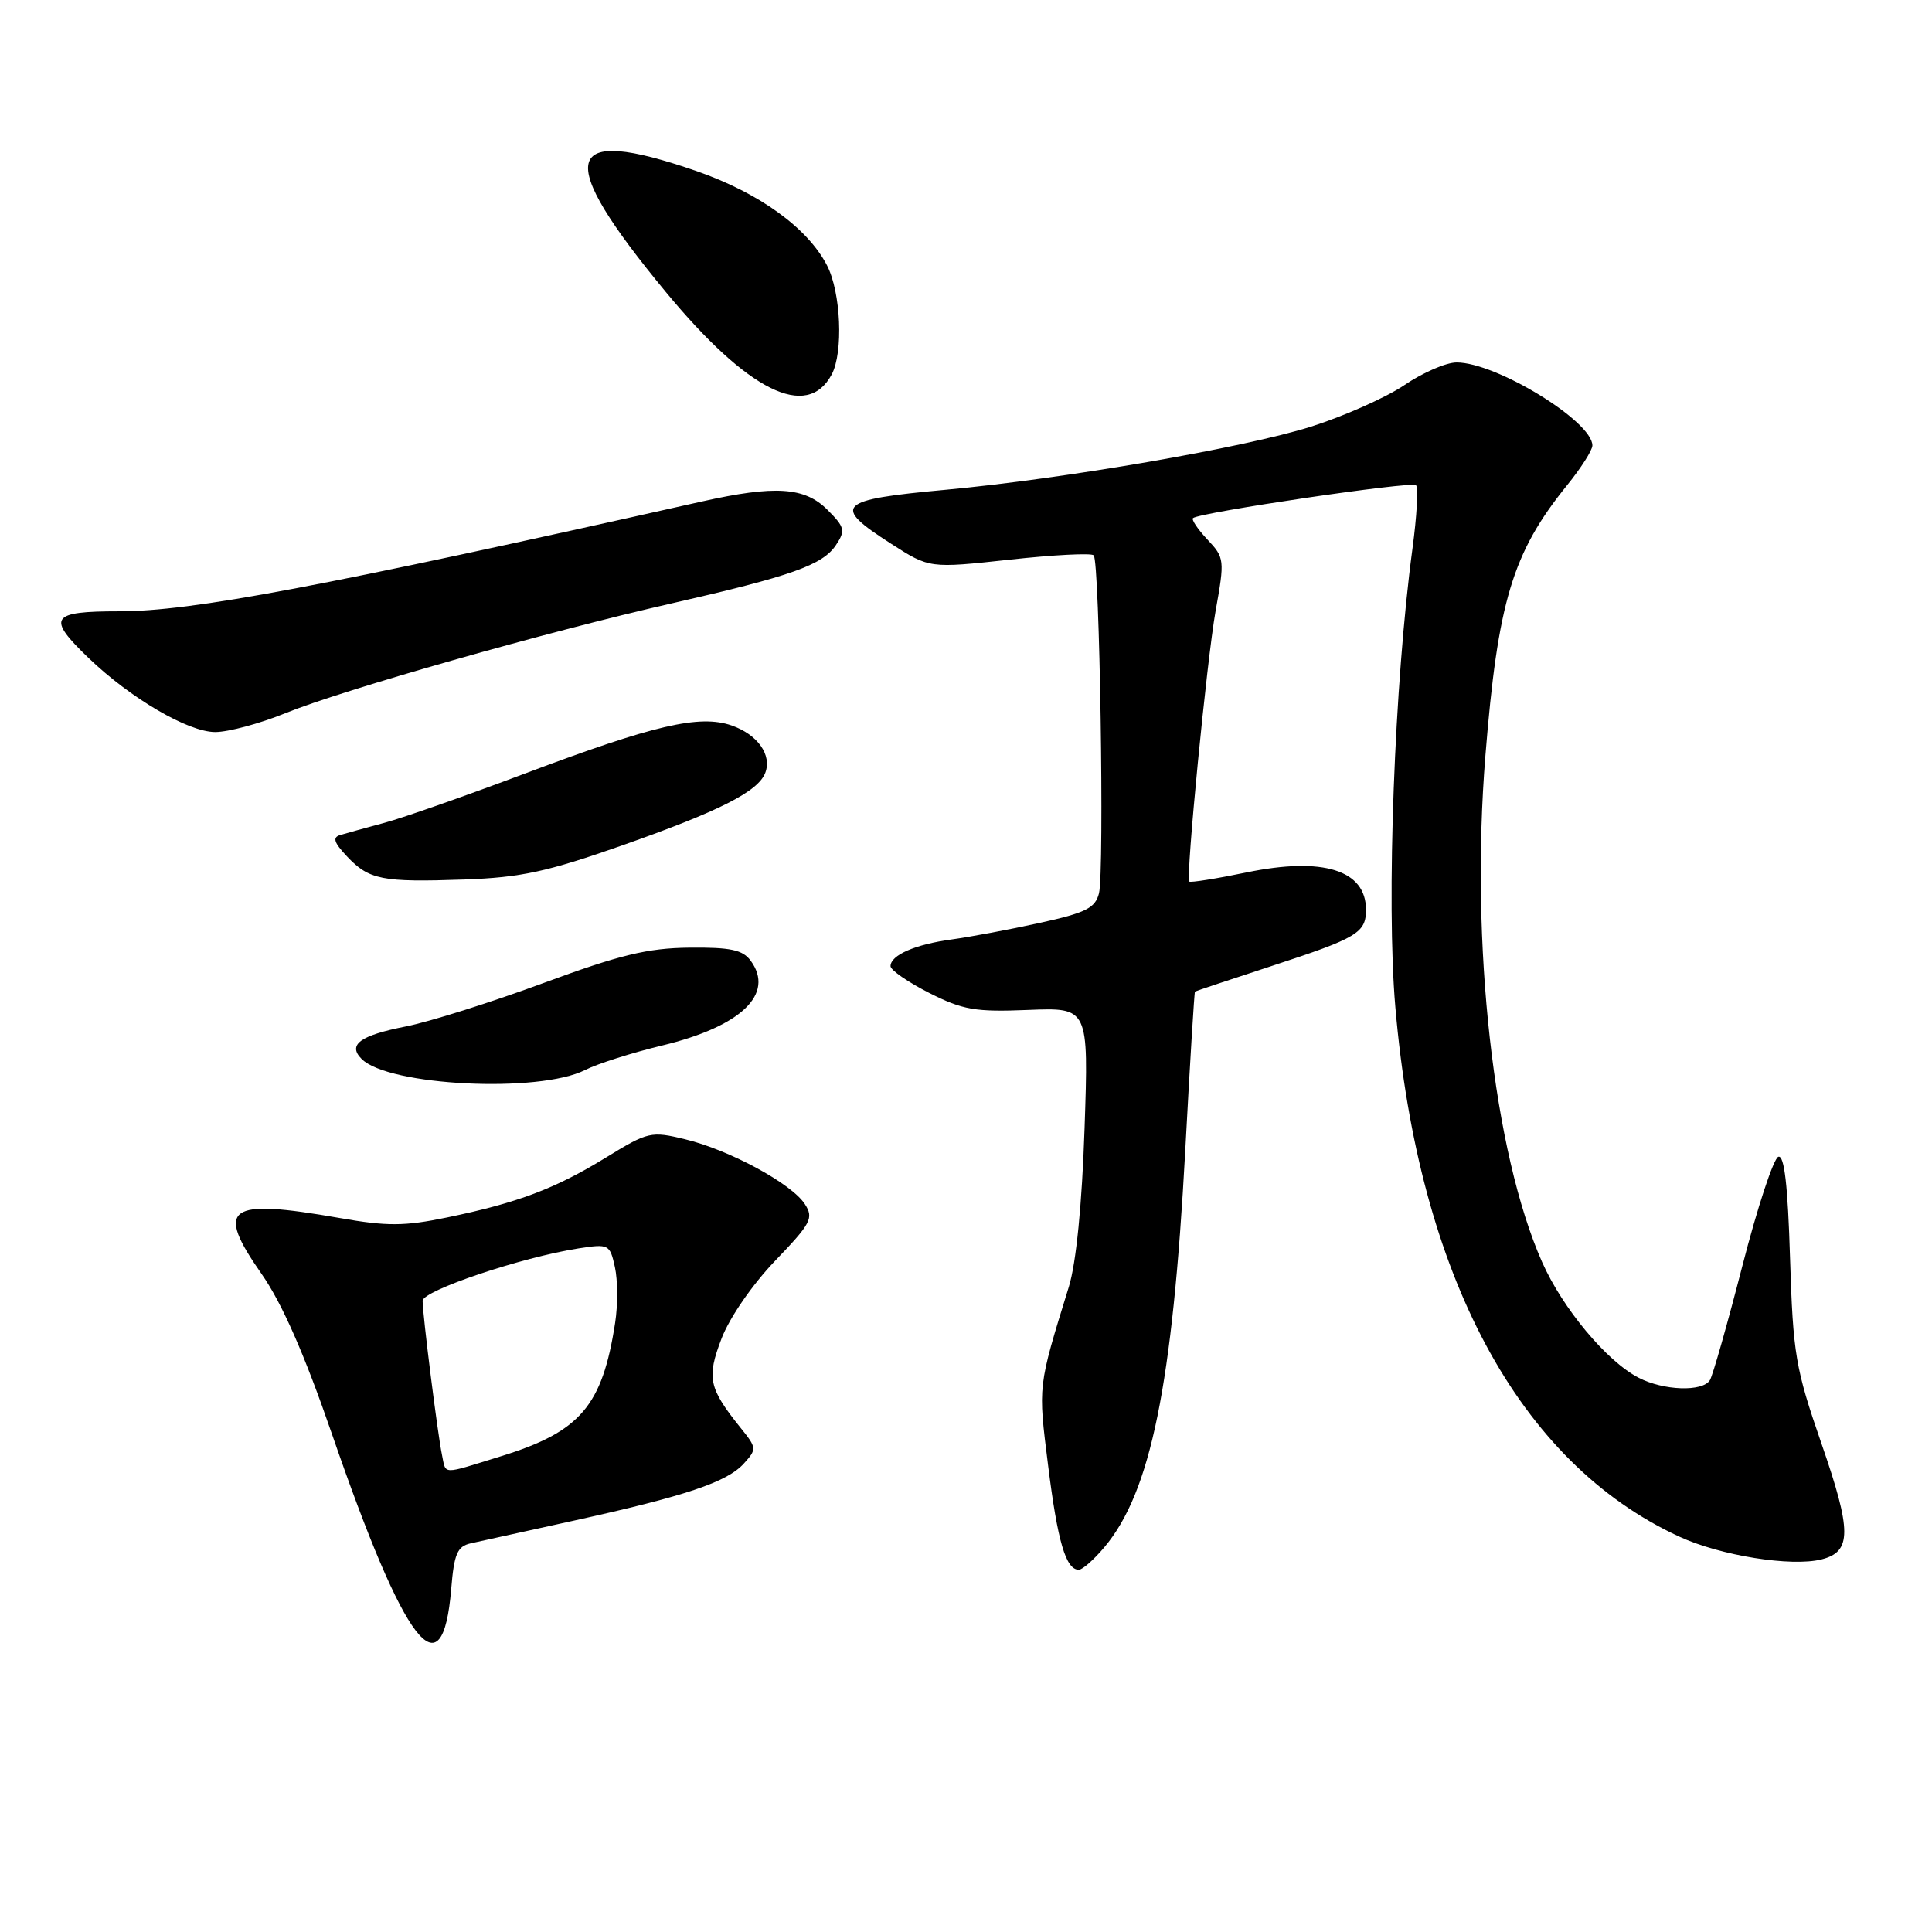 <?xml version="1.0" encoding="UTF-8" standalone="no"?>
<!DOCTYPE svg PUBLIC "-//W3C//DTD SVG 1.1//EN" "http://www.w3.org/Graphics/SVG/1.1/DTD/svg11.dtd" >
<svg xmlns="http://www.w3.org/2000/svg" xmlns:xlink="http://www.w3.org/1999/xlink" version="1.1" viewBox="0 0 256 256">
 <g >
 <path fill="currentColor"
d=" M 59.79 210.52 C 60.17 205.88 60.60 204.90 62.37 204.50 C 63.54 204.24 69.67 202.89 76.00 201.50 C 90.81 198.24 96.34 196.39 98.56 193.93 C 100.29 192.02 100.28 191.86 98.16 189.23 C 93.90 183.92 93.61 182.59 95.61 177.36 C 96.67 174.59 99.69 170.21 102.71 167.06 C 107.49 162.08 107.85 161.40 106.64 159.54 C 104.88 156.83 96.65 152.37 90.79 150.96 C 86.26 149.86 85.88 149.95 80.29 153.38 C 73.58 157.50 68.61 159.38 59.23 161.32 C 53.58 162.49 51.29 162.50 45.00 161.39 C 30.06 158.77 28.46 159.93 34.68 168.83 C 37.37 172.68 40.35 179.47 43.98 190.00 C 53.68 218.12 58.63 224.54 59.79 210.52 Z  M 146.33 205.02 C 152.48 197.72 155.37 183.52 157.05 152.50 C 157.67 140.95 158.25 131.45 158.34 131.39 C 158.43 131.32 163.00 129.80 168.50 128.00 C 179.88 124.28 181.00 123.61 181.00 120.53 C 181.00 115.29 175.30 113.51 165.18 115.60 C 161.11 116.44 157.70 116.98 157.58 116.81 C 157.12 116.12 159.91 87.50 161.07 80.97 C 162.29 74.18 162.26 73.90 159.99 71.49 C 158.71 70.13 157.85 68.85 158.08 68.65 C 158.99 67.89 187.08 63.74 187.63 64.29 C 187.95 64.62 187.74 68.39 187.16 72.69 C 184.77 90.46 183.68 119.48 184.89 133.43 C 187.95 169.00 201.24 193.80 222.51 203.61 C 227.96 206.13 237.35 207.63 241.35 206.63 C 245.38 205.62 245.38 202.90 241.36 191.30 C 237.90 181.30 237.59 179.47 237.19 166.70 C 236.90 157.03 236.43 153.02 235.64 153.28 C 235.01 153.48 232.87 159.97 230.88 167.71 C 228.89 175.44 226.95 182.27 226.57 182.88 C 225.60 184.45 220.43 184.27 217.13 182.56 C 212.90 180.38 207.06 173.38 204.34 167.24 C 197.90 152.68 194.81 125.10 196.82 100.17 C 198.46 79.72 200.42 73.23 207.62 64.33 C 209.48 62.04 211.00 59.66 211.00 59.03 C 211.00 55.82 198.23 48.01 193.00 48.03 C 191.62 48.03 188.51 49.38 186.09 51.03 C 183.66 52.67 178.09 55.15 173.70 56.54 C 164.84 59.33 141.00 63.45 125.28 64.90 C 110.90 66.22 110.15 66.97 118.08 72.05 C 123.16 75.31 123.16 75.31 133.75 74.16 C 139.57 73.52 144.60 73.26 144.92 73.58 C 145.71 74.37 146.35 115.46 145.62 118.37 C 145.13 120.32 143.88 120.95 137.77 122.29 C 133.77 123.17 128.53 124.15 126.12 124.48 C 121.29 125.13 118.00 126.56 118.00 128.02 C 118.00 128.54 120.30 130.13 123.11 131.56 C 127.58 133.82 129.22 134.11 136.24 133.82 C 144.25 133.50 144.25 133.50 143.71 149.50 C 143.37 159.62 142.60 167.34 141.63 170.50 C 137.49 183.92 137.54 183.47 138.88 194.19 C 140.14 204.28 141.23 208.00 142.95 208.00 C 143.43 208.00 144.95 206.66 146.33 205.02 Z  M 77.53 141.78 C 79.16 140.95 83.76 139.49 87.75 138.53 C 98.21 136.01 102.70 131.70 99.47 127.30 C 98.42 125.86 96.80 125.51 91.33 125.57 C 85.80 125.63 82.13 126.52 72.00 130.26 C 65.12 132.80 56.92 135.39 53.77 136.01 C 47.71 137.20 46.03 138.43 47.92 140.32 C 51.49 143.89 71.42 144.87 77.53 141.78 Z  M 82.50 112.00 C 95.35 107.47 100.45 104.89 101.40 102.41 C 102.31 100.04 100.39 97.33 96.95 96.13 C 92.70 94.65 86.65 96.06 69.50 102.52 C 61.80 105.42 53.48 108.34 51.00 109.01 C 48.52 109.68 45.87 110.41 45.10 110.64 C 44.03 110.95 44.24 111.63 45.97 113.47 C 48.90 116.58 50.60 116.92 61.50 116.54 C 69.03 116.27 72.46 115.53 82.50 112.00 Z  M 37.79 94.51 C 45.47 91.39 72.50 83.70 89.00 79.95 C 104.85 76.34 109.01 74.87 110.77 72.22 C 112.05 70.30 111.94 69.85 109.64 67.55 C 106.62 64.53 102.71 64.28 93.00 66.45 C 42.37 77.81 25.42 81.00 15.79 81.00 C 6.67 81.00 6.14 81.81 11.75 87.20 C 17.30 92.53 24.94 97.00 28.52 97.00 C 30.25 97.00 34.42 95.88 37.79 94.51 Z  M 110.20 49.63 C 111.77 46.70 111.43 38.73 109.58 35.16 C 107.01 30.19 100.58 25.55 92.29 22.67 C 74.44 16.49 73.37 20.73 88.24 38.71 C 99.09 51.83 106.93 55.73 110.20 49.63 Z  M 58.56 192.75 C 57.99 190.03 56.00 174.21 56.00 172.37 C 56.00 171.01 69.13 166.59 76.65 165.42 C 80.67 164.80 80.81 164.87 81.48 167.91 C 81.86 169.63 81.87 172.95 81.51 175.27 C 79.81 186.32 76.89 189.72 66.35 192.97 C 58.38 195.43 59.13 195.46 58.56 192.75 Z "/>
</g>
</svg>
